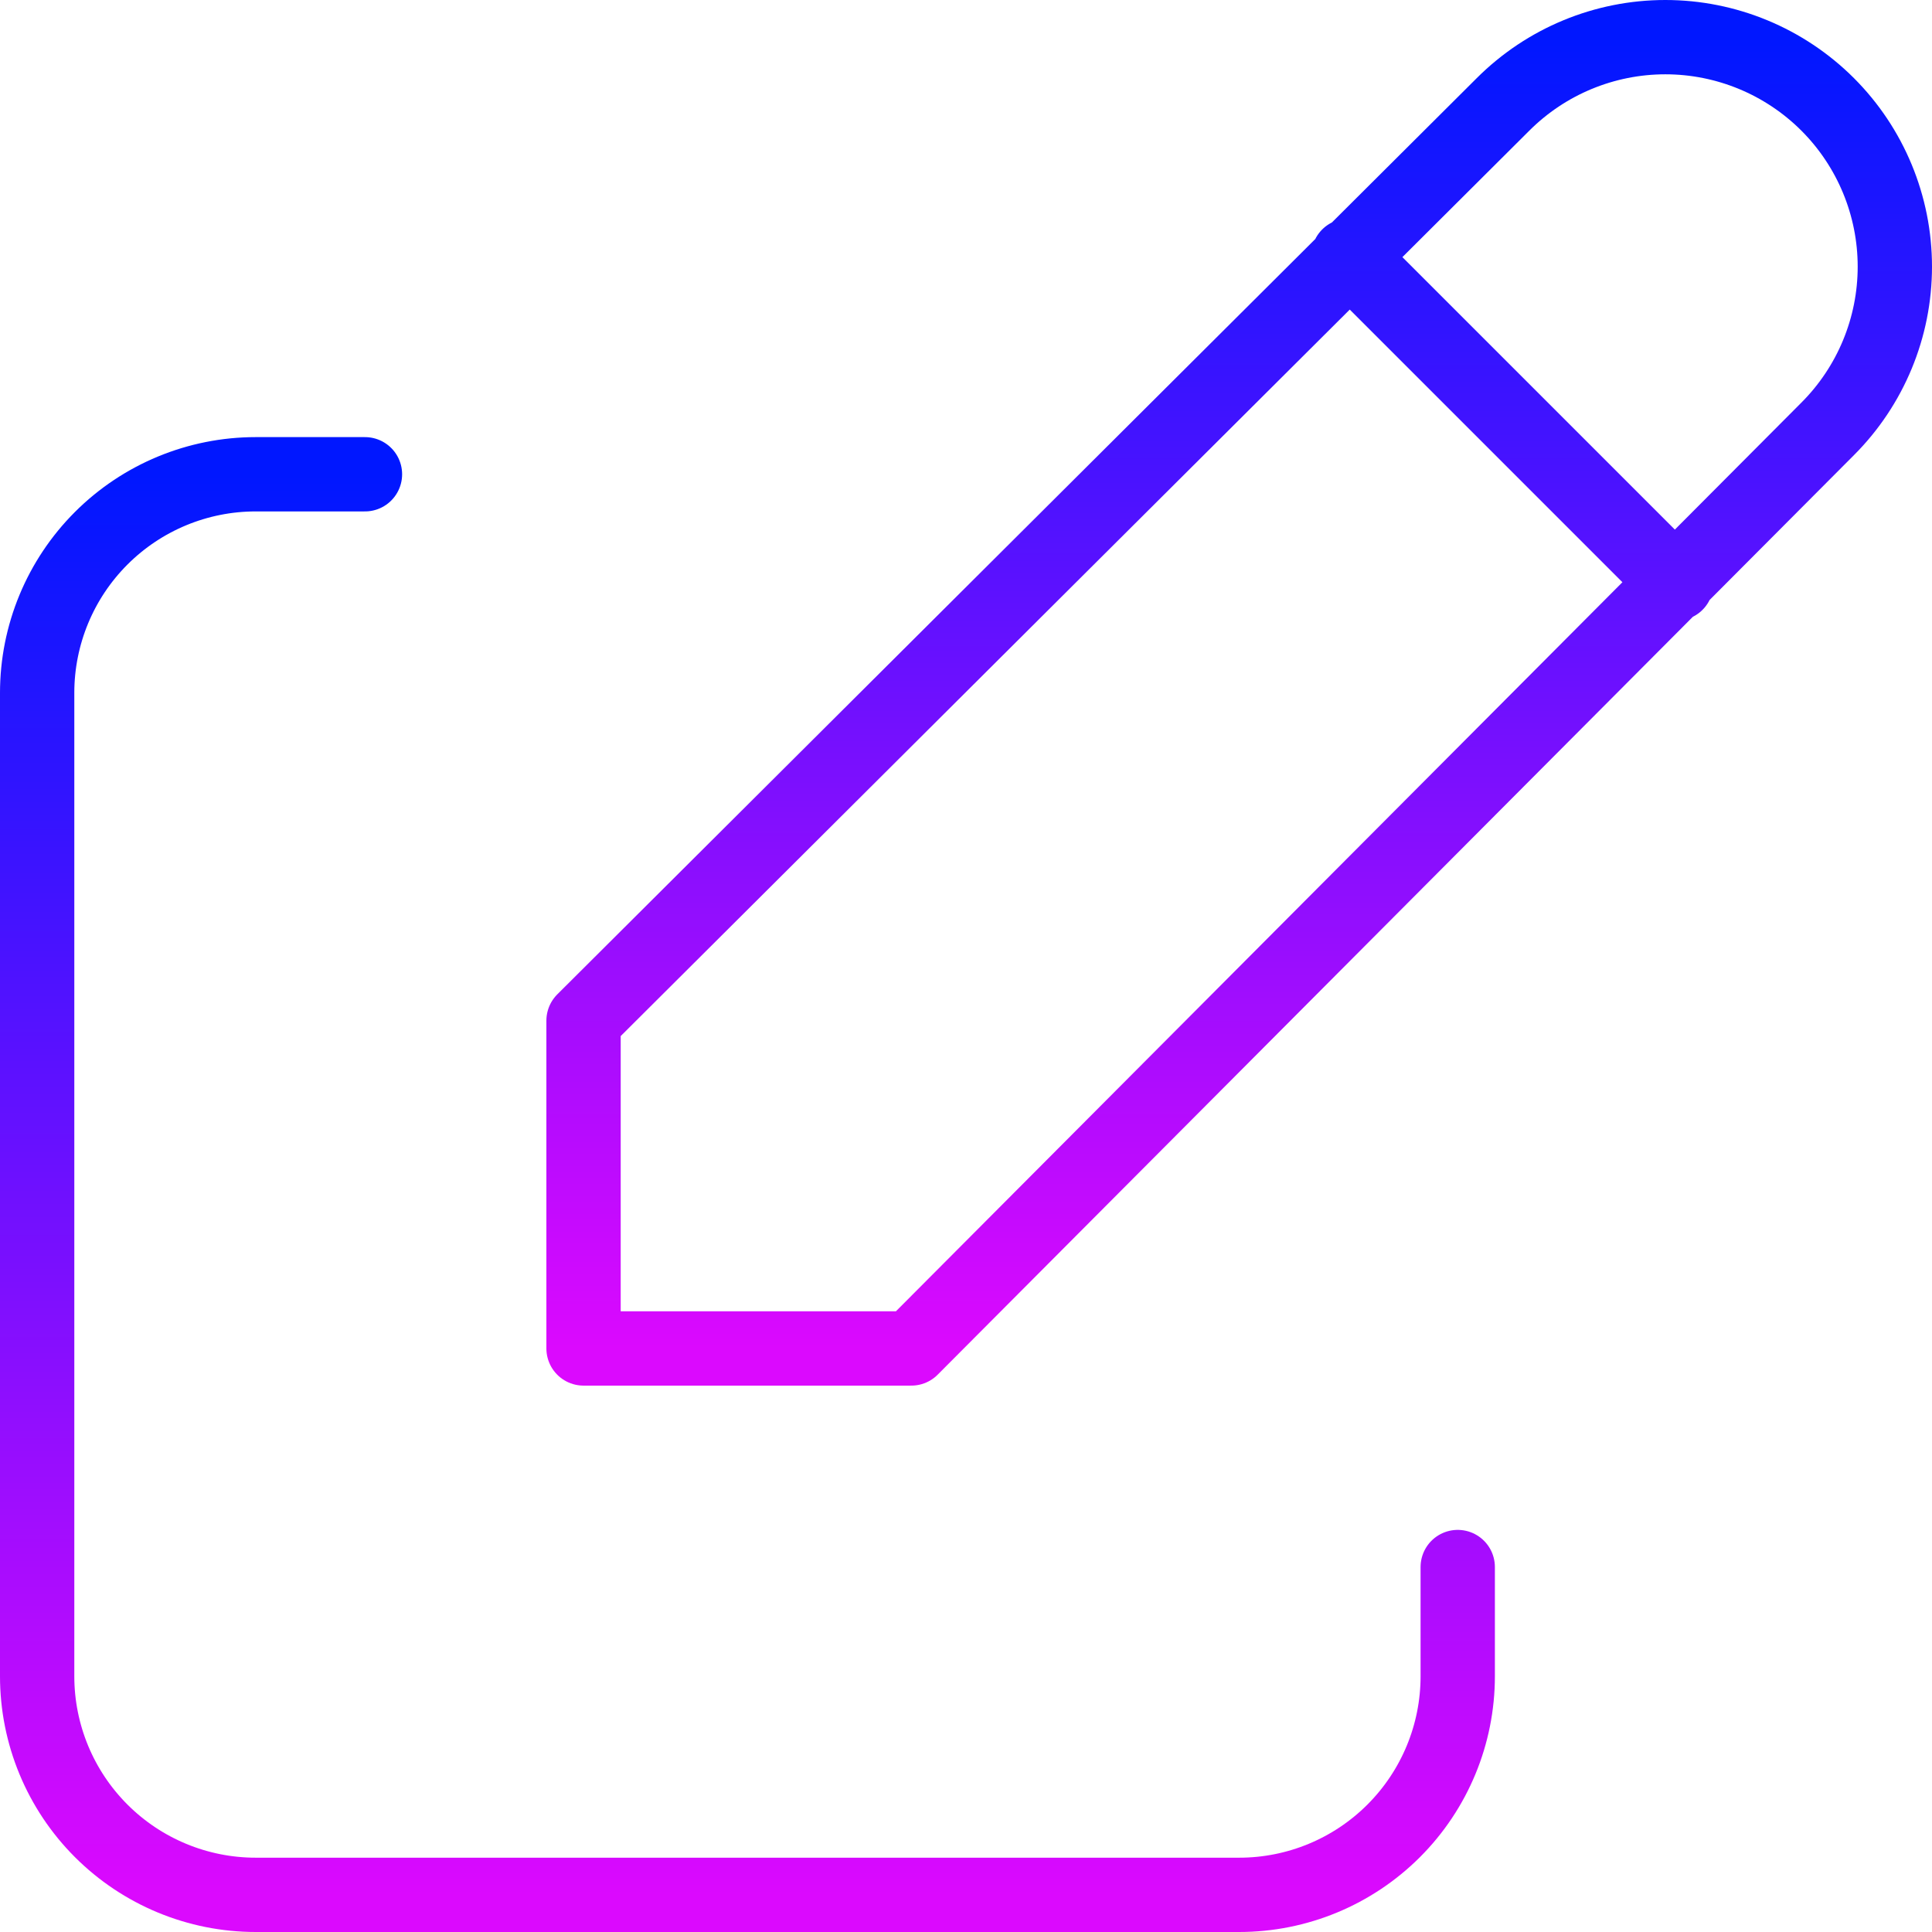 <svg width="52" height="52" viewBox="0 0 52 52" fill="none" xmlns="http://www.w3.org/2000/svg">
<path d="M9.823 12.765H6.882C5.322 12.765 3.826 13.385 2.723 14.488C1.62 15.591 1 17.087 1 18.648V45.118C1 46.678 1.62 48.174 2.723 49.277C3.826 50.38 5.322 51 6.882 51H33.353C34.913 51 36.409 50.38 37.512 49.277C38.615 48.174 39.235 46.678 39.235 45.118V42.177" stroke="url(#paint0_linear_2_1766)" stroke-width="2" stroke-linecap="round" stroke-linejoin="round"/>
<path d="M36.294 6.883L45.117 15.706M49.191 11.544C50.349 10.386 51 8.815 51 7.177C51 5.539 50.349 3.967 49.191 2.809C48.032 1.651 46.461 1 44.823 1C43.185 1 41.614 1.651 40.455 2.809L15.706 27.471V36.294H24.529L49.191 11.544Z" stroke="url(#paint1_linear_2_1766)" stroke-width="2" stroke-linecap="round" stroke-linejoin="round"/>
<defs>
<linearGradient id="paint0_linear_2_1766" x1="20.117" y1="12.765" x2="20.117" y2="51" gradientUnits="userSpaceOnUse">
<stop stop-color="#0017FF"/>
<stop offset="1" stop-color="#DB09FE"/>
</linearGradient>
<linearGradient id="paint1_linear_2_1766" x1="33.353" y1="1" x2="33.353" y2="36.294" gradientUnits="userSpaceOnUse">
<stop stop-color="#0017FF"/>
<stop offset="1" stop-color="#DB09FE"/>
</linearGradient>
</defs>
</svg>
